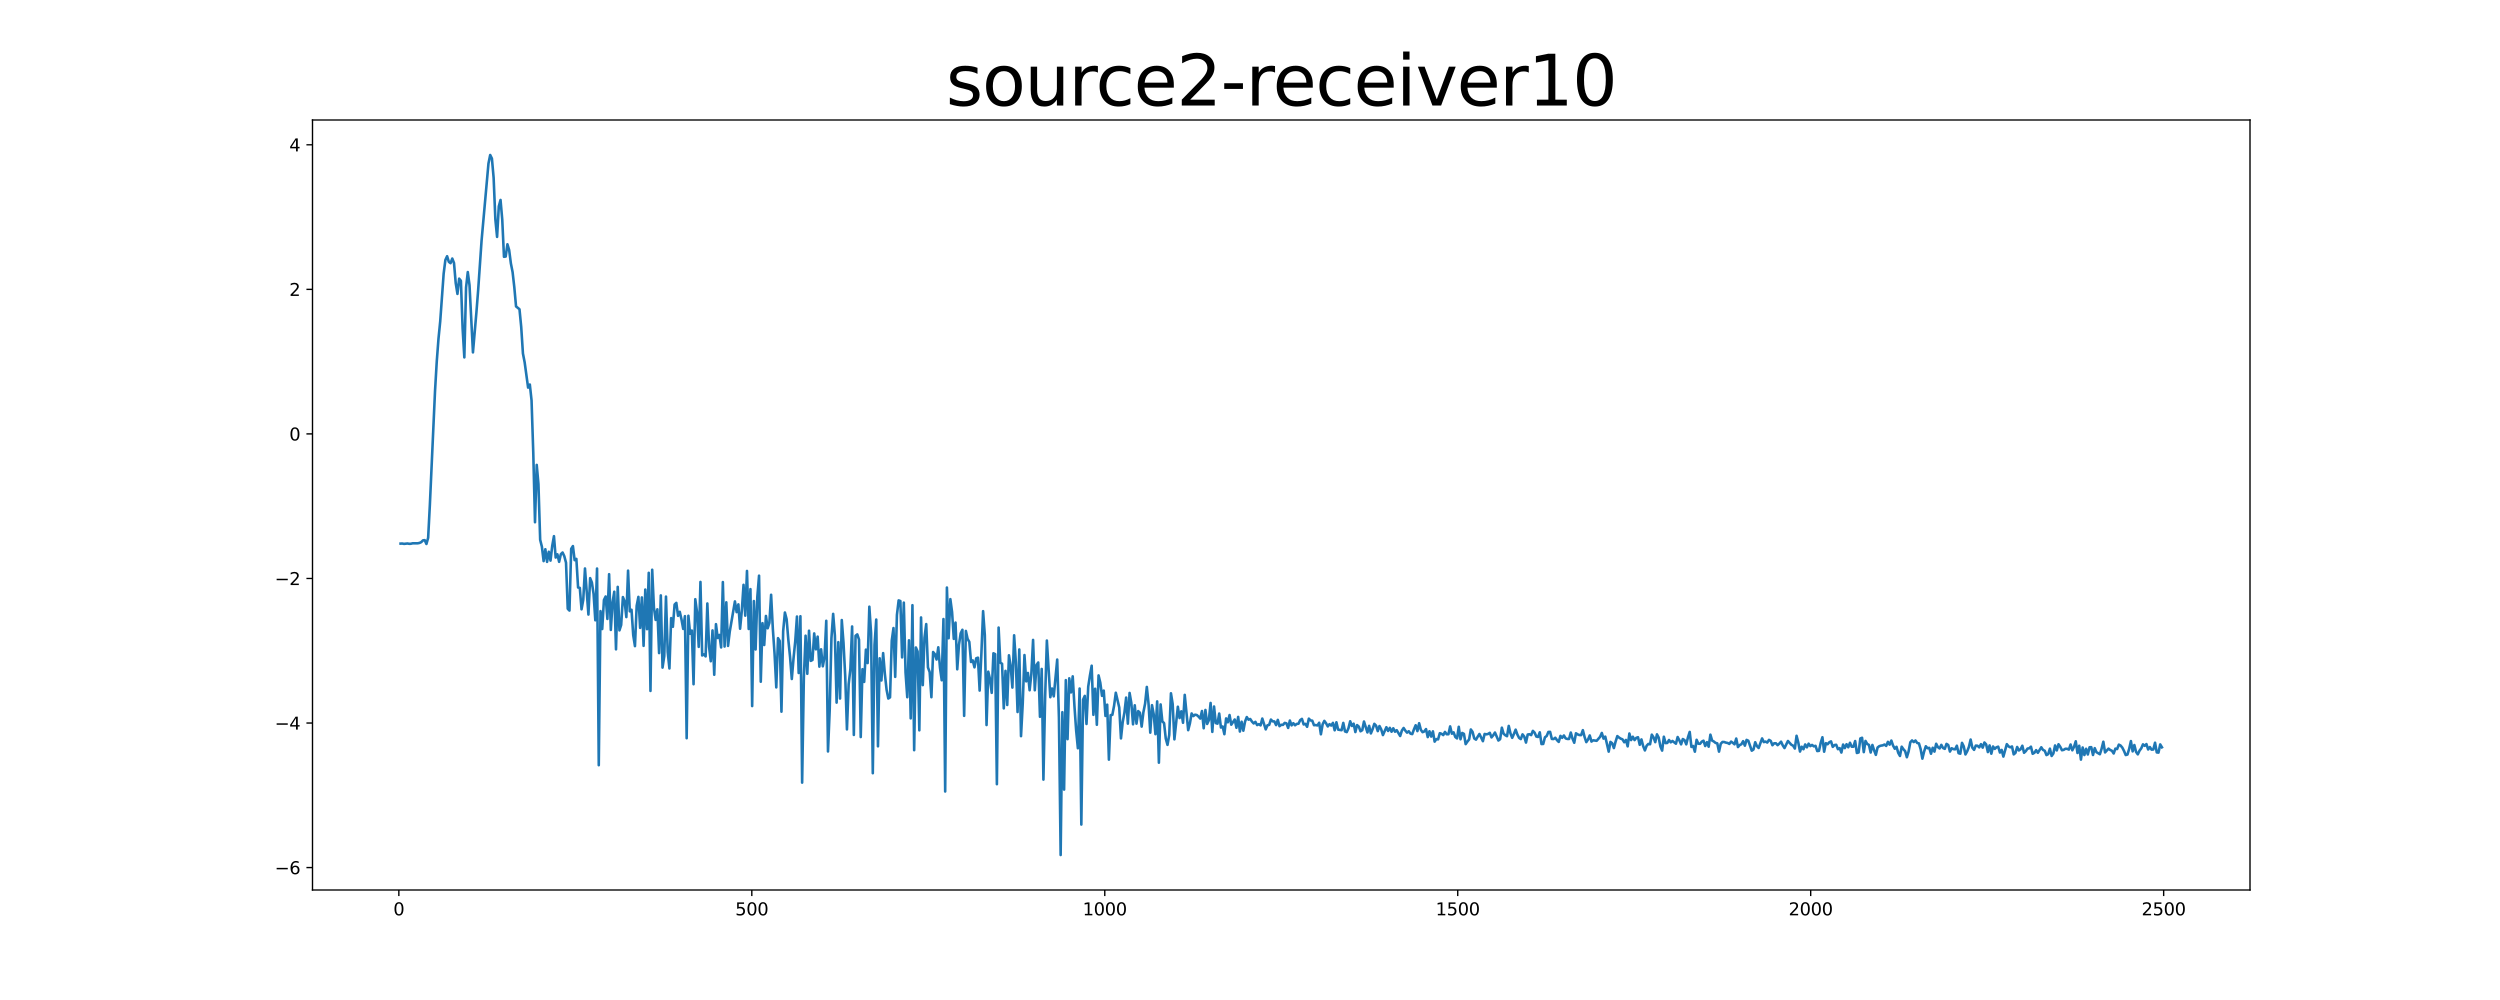 <?xml version="1.0" encoding="utf-8" standalone="no"?>
<!DOCTYPE svg PUBLIC "-//W3C//DTD SVG 1.1//EN"
  "http://www.w3.org/Graphics/SVG/1.1/DTD/svg11.dtd">
<svg xmlns:xlink="http://www.w3.org/1999/xlink" width="1440pt" height="576pt" viewBox="0 0 1440 576" xmlns="http://www.w3.org/2000/svg" version="1.1">
 <defs>
  <style type="text/css">*{stroke-linejoin: round; stroke-linecap: butt}</style>
 </defs>
 <g id="figure_1">
  <g id="patch_1">
   <path d="M 0 576 
L 1440 576 
L 1440 0 
L 0 0 
z
" style="fill: #ffffff"/>
  </g>
  <g id="axes_1">
   <g id="patch_2">
    <path d="M 180 512.64 
L 1296 512.64 
L 1296 69.12 
L 180 69.12 
z
" style="fill: #ffffff"/>
   </g>
   <g id="matplotlib.axis_1">
    <g id="xtick_1">
     <g id="line2d_1">
      <defs>
       <path id="me75b2128bc" d="M 0 0 
L 0 3.5 
" style="stroke: #000000; stroke-width: 0.8"/>
      </defs>
      <g>
       <use xlink:href="#me75b2128bc" x="229.735" y="512.64" style="stroke: #000000; stroke-width: 0.8"/>
      </g>
     </g>
     <g id="text_1">
      <!-- 0 -->
      <g transform="translate(226.553 527.238) scale(0.1 -0.1)">
       <defs>
        <path id="DejaVuSans-30" d="M 2034 4250 
Q 1547 4250 1301 3770 
Q 1056 3291 1056 2328 
Q 1056 1369 1301 889 
Q 1547 409 2034 409 
Q 2525 409 2770 889 
Q 3016 1369 3016 2328 
Q 3016 3291 2770 3770 
Q 2525 4250 2034 4250 
z
M 2034 4750 
Q 2819 4750 3233 4129 
Q 3647 3509 3647 2328 
Q 3647 1150 3233 529 
Q 2819 -91 2034 -91 
Q 1250 -91 836 529 
Q 422 1150 422 2328 
Q 422 3509 836 4129 
Q 1250 4750 2034 4750 
z
" transform="scale(0.016)"/>
       </defs>
       <use xlink:href="#DejaVuSans-30"/>
      </g>
     </g>
    </g>
    <g id="xtick_2">
     <g id="line2d_2">
      <g>
       <use xlink:href="#me75b2128bc" x="433.041" y="512.64" style="stroke: #000000; stroke-width: 0.8"/>
      </g>
     </g>
     <g id="text_2">
      <!-- 500 -->
      <g transform="translate(423.497 527.238) scale(0.1 -0.1)">
       <defs>
        <path id="DejaVuSans-35" d="M 691 4666 
L 3169 4666 
L 3169 4134 
L 1269 4134 
L 1269 2991 
Q 1406 3038 1543 3061 
Q 1681 3084 1819 3084 
Q 2600 3084 3056 2656 
Q 3513 2228 3513 1497 
Q 3513 744 3044 326 
Q 2575 -91 1722 -91 
Q 1428 -91 1123 -41 
Q 819 9 494 109 
L 494 744 
Q 775 591 1075 516 
Q 1375 441 1709 441 
Q 2250 441 2565 725 
Q 2881 1009 2881 1497 
Q 2881 1984 2565 2268 
Q 2250 2553 1709 2553 
Q 1456 2553 1204 2497 
Q 953 2441 691 2322 
L 691 4666 
z
" transform="scale(0.016)"/>
       </defs>
       <use xlink:href="#DejaVuSans-35"/>
       <use xlink:href="#DejaVuSans-30" x="63.623"/>
       <use xlink:href="#DejaVuSans-30" x="127.246"/>
      </g>
     </g>
    </g>
    <g id="xtick_3">
     <g id="line2d_3">
      <g>
       <use xlink:href="#me75b2128bc" x="636.347" y="512.64" style="stroke: #000000; stroke-width: 0.8"/>
      </g>
     </g>
     <g id="text_3">
      <!-- 1000 -->
      <g transform="translate(623.622 527.238) scale(0.1 -0.1)">
       <defs>
        <path id="DejaVuSans-31" d="M 794 531 
L 1825 531 
L 1825 4091 
L 703 3866 
L 703 4441 
L 1819 4666 
L 2450 4666 
L 2450 531 
L 3481 531 
L 3481 0 
L 794 0 
L 794 531 
z
" transform="scale(0.016)"/>
       </defs>
       <use xlink:href="#DejaVuSans-31"/>
       <use xlink:href="#DejaVuSans-30" x="63.623"/>
       <use xlink:href="#DejaVuSans-30" x="127.246"/>
       <use xlink:href="#DejaVuSans-30" x="190.869"/>
      </g>
     </g>
    </g>
    <g id="xtick_4">
     <g id="line2d_4">
      <g>
       <use xlink:href="#me75b2128bc" x="839.653" y="512.64" style="stroke: #000000; stroke-width: 0.8"/>
      </g>
     </g>
     <g id="text_4">
      <!-- 1500 -->
      <g transform="translate(826.928 527.238) scale(0.1 -0.1)">
       <use xlink:href="#DejaVuSans-31"/>
       <use xlink:href="#DejaVuSans-35" x="63.623"/>
       <use xlink:href="#DejaVuSans-30" x="127.246"/>
       <use xlink:href="#DejaVuSans-30" x="190.869"/>
      </g>
     </g>
    </g>
    <g id="xtick_5">
     <g id="line2d_5">
      <g>
       <use xlink:href="#me75b2128bc" x="1042.959" y="512.64" style="stroke: #000000; stroke-width: 0.8"/>
      </g>
     </g>
     <g id="text_5">
      <!-- 2000 -->
      <g transform="translate(1030.234 527.238) scale(0.1 -0.1)">
       <defs>
        <path id="DejaVuSans-32" d="M 1228 531 
L 3431 531 
L 3431 0 
L 469 0 
L 469 531 
Q 828 903 1448 1529 
Q 2069 2156 2228 2338 
Q 2531 2678 2651 2914 
Q 2772 3150 2772 3378 
Q 2772 3750 2511 3984 
Q 2250 4219 1831 4219 
Q 1534 4219 1204 4116 
Q 875 4013 500 3803 
L 500 4441 
Q 881 4594 1212 4672 
Q 1544 4750 1819 4750 
Q 2544 4750 2975 4387 
Q 3406 4025 3406 3419 
Q 3406 3131 3298 2873 
Q 3191 2616 2906 2266 
Q 2828 2175 2409 1742 
Q 1991 1309 1228 531 
z
" transform="scale(0.016)"/>
       </defs>
       <use xlink:href="#DejaVuSans-32"/>
       <use xlink:href="#DejaVuSans-30" x="63.623"/>
       <use xlink:href="#DejaVuSans-30" x="127.246"/>
       <use xlink:href="#DejaVuSans-30" x="190.869"/>
      </g>
     </g>
    </g>
    <g id="xtick_6">
     <g id="line2d_6">
      <g>
       <use xlink:href="#me75b2128bc" x="1246.265" y="512.64" style="stroke: #000000; stroke-width: 0.8"/>
      </g>
     </g>
     <g id="text_6">
      <!-- 2500 -->
      <g transform="translate(1233.54 527.238) scale(0.1 -0.1)">
       <use xlink:href="#DejaVuSans-32"/>
       <use xlink:href="#DejaVuSans-35" x="63.623"/>
       <use xlink:href="#DejaVuSans-30" x="127.246"/>
       <use xlink:href="#DejaVuSans-30" x="190.869"/>
      </g>
     </g>
    </g>
   </g>
   <g id="matplotlib.axis_2">
    <g id="ytick_1">
     <g id="line2d_7">
      <defs>
       <path id="mf25723a2b3" d="M 0 0 
L -3.5 0 
" style="stroke: #000000; stroke-width: 0.8"/>
      </defs>
      <g>
       <use xlink:href="#mf25723a2b3" x="180" y="499.726" style="stroke: #000000; stroke-width: 0.8"/>
      </g>
     </g>
     <g id="text_7">
      <!-- −6 -->
      <g transform="translate(158.258 503.525) scale(0.1 -0.1)">
       <defs>
        <path id="DejaVuSans-2212" d="M 678 2272 
L 4684 2272 
L 4684 1741 
L 678 1741 
L 678 2272 
z
" transform="scale(0.016)"/>
        <path id="DejaVuSans-36" d="M 2113 2584 
Q 1688 2584 1439 2293 
Q 1191 2003 1191 1497 
Q 1191 994 1439 701 
Q 1688 409 2113 409 
Q 2538 409 2786 701 
Q 3034 994 3034 1497 
Q 3034 2003 2786 2293 
Q 2538 2584 2113 2584 
z
M 3366 4563 
L 3366 3988 
Q 3128 4100 2886 4159 
Q 2644 4219 2406 4219 
Q 1781 4219 1451 3797 
Q 1122 3375 1075 2522 
Q 1259 2794 1537 2939 
Q 1816 3084 2150 3084 
Q 2853 3084 3261 2657 
Q 3669 2231 3669 1497 
Q 3669 778 3244 343 
Q 2819 -91 2113 -91 
Q 1303 -91 875 529 
Q 447 1150 447 2328 
Q 447 3434 972 4092 
Q 1497 4750 2381 4750 
Q 2619 4750 2861 4703 
Q 3103 4656 3366 4563 
z
" transform="scale(0.016)"/>
       </defs>
       <use xlink:href="#DejaVuSans-2212"/>
       <use xlink:href="#DejaVuSans-36" x="83.789"/>
      </g>
     </g>
    </g>
    <g id="ytick_2">
     <g id="line2d_8">
      <g>
       <use xlink:href="#mf25723a2b3" x="180" y="416.461" style="stroke: #000000; stroke-width: 0.8"/>
      </g>
     </g>
     <g id="text_8">
      <!-- −4 -->
      <g transform="translate(158.258 420.261) scale(0.1 -0.1)">
       <defs>
        <path id="DejaVuSans-34" d="M 2419 4116 
L 825 1625 
L 2419 1625 
L 2419 4116 
z
M 2253 4666 
L 3047 4666 
L 3047 1625 
L 3713 1625 
L 3713 1100 
L 3047 1100 
L 3047 0 
L 2419 0 
L 2419 1100 
L 313 1100 
L 313 1709 
L 2253 4666 
z
" transform="scale(0.016)"/>
       </defs>
       <use xlink:href="#DejaVuSans-2212"/>
       <use xlink:href="#DejaVuSans-34" x="83.789"/>
      </g>
     </g>
    </g>
    <g id="ytick_3">
     <g id="line2d_9">
      <g>
       <use xlink:href="#mf25723a2b3" x="180" y="333.197" style="stroke: #000000; stroke-width: 0.8"/>
      </g>
     </g>
     <g id="text_9">
      <!-- −2 -->
      <g transform="translate(158.258 336.996) scale(0.1 -0.1)">
       <use xlink:href="#DejaVuSans-2212"/>
       <use xlink:href="#DejaVuSans-32" x="83.789"/>
      </g>
     </g>
    </g>
    <g id="ytick_4">
     <g id="line2d_10">
      <g>
       <use xlink:href="#mf25723a2b3" x="180" y="249.932" style="stroke: #000000; stroke-width: 0.8"/>
      </g>
     </g>
     <g id="text_10">
      <!-- 0 -->
      <g transform="translate(166.637 253.731) scale(0.1 -0.1)">
       <use xlink:href="#DejaVuSans-30"/>
      </g>
     </g>
    </g>
    <g id="ytick_5">
     <g id="line2d_11">
      <g>
       <use xlink:href="#mf25723a2b3" x="180" y="166.667" style="stroke: #000000; stroke-width: 0.8"/>
      </g>
     </g>
     <g id="text_11">
      <!-- 2 -->
      <g transform="translate(166.637 170.467) scale(0.1 -0.1)">
       <use xlink:href="#DejaVuSans-32"/>
      </g>
     </g>
    </g>
    <g id="ytick_6">
     <g id="line2d_12">
      <g>
       <use xlink:href="#mf25723a2b3" x="180" y="83.403" style="stroke: #000000; stroke-width: 0.8"/>
      </g>
     </g>
     <g id="text_12">
      <!-- 4 -->
      <g transform="translate(166.637 87.202) scale(0.1 -0.1)">
       <use xlink:href="#DejaVuSans-34"/>
      </g>
     </g>
    </g>
   </g>
   <g id="line2d_13">
    <path d="M 230.727 313.121 
L 231.72 313.077 
L 232.713 313.274 
L 234.698 313.049 
L 235.691 313.239 
L 236.684 313.19 
L 237.676 312.944 
L 240.654 312.931 
L 241.647 312.721 
L 242.64 312.265 
L 243.632 311.251 
L 244.625 311.12 
L 245.618 313.325 
L 246.611 309.77 
L 247.603 290.766 
L 250.581 225.097 
L 251.574 208.176 
L 252.567 195.121 
L 253.56 185.144 
L 255.545 157.606 
L 256.538 149.766 
L 257.53 147.59 
L 258.523 150.828 
L 259.516 151.587 
L 260.508 148.92 
L 261.501 151.484 
L 262.494 163.046 
L 263.487 169.288 
L 264.479 160.501 
L 265.472 161.739 
L 266.465 189.181 
L 267.457 205.859 
L 268.45 165.594 
L 269.443 156.712 
L 270.436 164.298 
L 272.421 202.971 
L 274.406 180.01 
L 275.399 167.373 
L 277.384 138.579 
L 281.355 94.186 
L 282.348 89.28 
L 283.341 91.314 
L 284.333 102.454 
L 285.326 126.33 
L 286.319 136.446 
L 287.312 118.865 
L 288.304 115.172 
L 289.297 126.499 
L 290.29 147.905 
L 291.282 147.763 
L 292.275 140.695 
L 293.268 144.025 
L 294.26 151.695 
L 295.253 156.751 
L 296.246 165.504 
L 297.239 176.489 
L 299.224 178.125 
L 300.217 188.337 
L 301.209 203.62 
L 302.202 208.724 
L 304.188 223.261 
L 305.18 221.491 
L 306.173 230.632 
L 307.166 260.854 
L 308.158 300.807 
L 309.151 267.786 
L 310.144 278.861 
L 311.136 310.942 
L 312.129 314.902 
L 313.122 323.199 
L 314.115 316.362 
L 315.107 323.645 
L 316.1 317.816 
L 317.093 322.91 
L 318.085 314.404 
L 319.078 308.837 
L 320.071 321.142 
L 321.064 319.282 
L 322.056 323.612 
L 323.049 319.206 
L 324.042 318.249 
L 325.034 320.365 
L 326.027 324.113 
L 327.02 350.666 
L 328.012 351.686 
L 329.005 316.119 
L 329.998 314.553 
L 330.991 322.65 
L 331.983 321.927 
L 332.976 338.392 
L 333.969 338.626 
L 334.961 350.964 
L 335.954 345.454 
L 336.947 327.449 
L 338.932 353.98 
L 339.925 333.003 
L 340.918 335.523 
L 341.91 342.14 
L 342.903 357.28 
L 343.896 327.485 
L 344.888 440.754 
L 345.881 352.002 
L 346.874 362.315 
L 347.867 345.598 
L 348.859 343.574 
L 349.852 356.509 
L 350.845 330.744 
L 351.837 362.837 
L 352.83 347.019 
L 353.823 340.829 
L 354.816 374.018 
L 355.808 338.043 
L 356.801 363.097 
L 357.794 359.962 
L 358.786 343.92 
L 359.779 346.386 
L 360.772 355.438 
L 361.764 328.688 
L 362.757 352.129 
L 363.75 351.223 
L 364.743 365.904 
L 365.735 372.179 
L 366.728 348.913 
L 367.721 343.803 
L 368.713 361.666 
L 369.706 344.119 
L 370.699 372.004 
L 371.692 339.59 
L 372.684 362.398 
L 373.677 329.946 
L 374.67 397.969 
L 375.662 328.174 
L 376.655 349.964 
L 377.648 357.064 
L 378.64 350.967 
L 379.633 376.177 
L 380.626 342.954 
L 381.619 384.541 
L 382.611 377.92 
L 383.604 343.644 
L 384.597 375.539 
L 385.589 385.031 
L 386.582 356.031 
L 387.575 361.031 
L 388.568 348.21 
L 389.56 347.259 
L 390.553 354.716 
L 391.546 352.398 
L 392.538 356.792 
L 393.531 362.255 
L 394.524 354.903 
L 395.516 425.213 
L 396.509 354.678 
L 397.502 365.062 
L 398.495 363.191 
L 399.487 394.114 
L 400.48 345.147 
L 401.473 352.533 
L 402.465 372.598 
L 403.458 335.202 
L 404.451 377.542 
L 405.444 376.893 
L 406.436 378.082 
L 407.429 347.608 
L 408.422 372.597 
L 409.414 380.872 
L 410.407 363.126 
L 411.4 388.658 
L 412.392 359.524 
L 413.385 367.481 
L 414.378 365.718 
L 415.371 372.918 
L 416.363 335.275 
L 417.356 372.404 
L 418.349 346.936 
L 419.341 372.04 
L 420.334 363.837 
L 423.312 346.41 
L 424.305 352.592 
L 425.298 348.116 
L 426.29 362.146 
L 427.283 351.771 
L 428.276 336.862 
L 429.268 354.624 
L 430.261 328.873 
L 431.254 362.283 
L 432.247 339.343 
L 433.239 406.695 
L 434.232 346.213 
L 435.225 374.088 
L 436.217 343.864 
L 437.21 331.59 
L 438.203 392.669 
L 439.196 358.95 
L 440.188 371.519 
L 441.181 354.793 
L 442.174 361.874 
L 443.166 358.739 
L 444.159 342.589 
L 445.152 362.156 
L 446.144 376.51 
L 447.137 395.936 
L 448.13 367.576 
L 449.123 369.201 
L 450.115 409.928 
L 451.108 363.51 
L 452.101 352.808 
L 453.093 356.676 
L 454.086 368.603 
L 455.079 378.47 
L 456.072 391.098 
L 457.064 379.296 
L 458.057 369.399 
L 459.05 355.124 
L 460.042 387.646 
L 461.035 354.95 
L 462.028 450.793 
L 463.02 390.203 
L 464.013 366.166 
L 465.006 388.1 
L 465.999 363.294 
L 466.991 380.663 
L 467.984 380.13 
L 468.977 364.856 
L 469.969 374.023 
L 470.962 366.702 
L 471.955 383.987 
L 472.948 374.009 
L 473.94 383.786 
L 474.933 378.346 
L 475.926 357.578 
L 476.918 432.842 
L 477.911 408.917 
L 478.904 367.655 
L 479.896 353.593 
L 480.889 366.036 
L 481.882 404.705 
L 482.875 369.896 
L 483.867 402.357 
L 484.86 357.151 
L 485.853 370.188 
L 486.845 389.485 
L 487.838 420.139 
L 488.831 394.144 
L 489.824 385.275 
L 490.816 360.853 
L 491.809 423.322 
L 492.802 366.203 
L 493.794 365.411 
L 494.787 368.416 
L 495.78 424.531 
L 496.772 385.472 
L 497.765 392.768 
L 498.758 374.195 
L 499.751 381.934 
L 500.743 349.456 
L 501.736 364.707 
L 502.729 445.368 
L 503.721 371.473 
L 504.714 356.865 
L 505.707 429.883 
L 506.7 379.172 
L 507.692 391.946 
L 508.685 376.195 
L 509.678 388.164 
L 510.67 397.285 
L 511.663 402.357 
L 512.656 401.671 
L 513.648 369.045 
L 514.641 361.761 
L 515.634 389.878 
L 516.627 354.2 
L 517.619 345.824 
L 518.612 346.207 
L 519.605 378.662 
L 520.597 347.11 
L 521.59 387.313 
L 522.583 401.595 
L 523.576 368.825 
L 524.568 413.79 
L 525.561 348.591 
L 526.554 432.108 
L 527.546 372.959 
L 528.539 375.277 
L 529.532 420.667 
L 530.524 355.652 
L 531.517 394.626 
L 532.51 367.302 
L 533.503 359.476 
L 534.495 384.411 
L 535.488 387.099 
L 536.481 401.593 
L 537.473 375.558 
L 538.466 376.786 
L 539.459 379.892 
L 540.452 372.847 
L 541.444 384.696 
L 542.437 391.831 
L 543.43 356.578 
L 544.422 455.9 
L 545.415 338.431 
L 546.408 367.626 
L 547.4 345.098 
L 548.393 352.561 
L 549.386 367.989 
L 550.379 358.614 
L 551.371 385.513 
L 552.364 371.401 
L 553.357 364.784 
L 554.349 362.756 
L 555.342 412.326 
L 556.335 363.425 
L 557.328 367.999 
L 558.32 369.72 
L 559.313 381.303 
L 560.306 380.381 
L 561.298 384.387 
L 562.291 379.194 
L 563.284 378.825 
L 564.276 397.768 
L 565.269 376.574 
L 566.262 352.032 
L 567.255 365.8 
L 568.247 417.613 
L 569.24 386.872 
L 570.233 391.161 
L 571.225 399.088 
L 572.218 376.294 
L 573.211 376.792 
L 574.204 451.69 
L 575.196 361.484 
L 576.189 381.71 
L 577.182 382.32 
L 578.174 408.018 
L 579.167 386.414 
L 580.16 406.066 
L 581.152 377.453 
L 582.145 383.762 
L 583.138 396.045 
L 584.131 365.937 
L 585.123 381.4 
L 586.116 410.118 
L 587.109 374.088 
L 588.101 424.023 
L 589.094 405.218 
L 590.087 377.314 
L 591.08 392.464 
L 592.072 387.63 
L 593.065 397.589 
L 594.058 388.149 
L 595.05 368.595 
L 596.043 397.588 
L 597.036 383.015 
L 598.028 381.591 
L 599.021 412.864 
L 600.014 385.317 
L 601.007 449.052 
L 601.999 401.423 
L 602.992 368.96 
L 604.977 401.592 
L 605.97 396.572 
L 606.963 401.096 
L 608.948 379.913 
L 609.941 413.475 
L 610.934 492.48 
L 611.926 410.227 
L 612.919 454.802 
L 613.912 391.756 
L 614.904 425.752 
L 615.897 390.71 
L 616.89 398.832 
L 617.883 389.584 
L 618.875 406.609 
L 619.868 420.814 
L 620.861 430.995 
L 621.853 396.602 
L 622.846 474.939 
L 623.839 403.043 
L 624.832 400.839 
L 625.824 416.999 
L 626.817 395.497 
L 627.81 389.04 
L 628.802 383.448 
L 629.795 411.741 
L 630.788 396.718 
L 631.78 417.464 
L 632.773 389.037 
L 633.766 393.224 
L 634.759 400.802 
L 635.751 397.786 
L 636.744 412.377 
L 637.737 405.888 
L 638.729 437.553 
L 639.722 411.925 
L 640.715 411.745 
L 641.708 406.497 
L 642.7 399.014 
L 644.686 407.534 
L 645.678 425.315 
L 646.671 415.987 
L 647.664 410.476 
L 648.656 401.808 
L 649.649 416.814 
L 650.642 399.13 
L 651.635 404.861 
L 652.627 417.205 
L 653.62 406.25 
L 654.613 416.824 
L 655.605 409.592 
L 656.598 410.533 
L 657.591 418.519 
L 658.584 410.31 
L 659.576 405.292 
L 660.569 395.676 
L 661.562 405.395 
L 662.554 422.006 
L 663.547 406.186 
L 664.54 411.446 
L 665.532 422.873 
L 666.525 404 
L 667.518 439.309 
L 668.511 405.756 
L 669.503 415.533 
L 670.496 416.486 
L 671.489 425.467 
L 672.481 429.048 
L 673.474 423.353 
L 674.467 399.342 
L 675.46 405.531 
L 676.452 425.863 
L 678.438 407.076 
L 679.43 413.591 
L 680.423 409.723 
L 681.416 416.31 
L 682.408 400.247 
L 684.394 420.579 
L 685.387 416.662 
L 686.379 410.949 
L 687.372 412.459 
L 688.365 411.665 
L 689.357 411.853 
L 690.35 412.75 
L 691.343 413.898 
L 692.336 409.546 
L 693.328 419.481 
L 694.321 408.933 
L 695.314 416.992 
L 696.306 414.827 
L 697.299 404.907 
L 698.292 421.561 
L 699.284 406.951 
L 700.277 416.486 
L 701.27 416.832 
L 702.263 411.004 
L 703.255 419.051 
L 704.248 418.439 
L 705.241 422.895 
L 706.233 413.811 
L 707.226 416.036 
L 708.219 411.867 
L 709.212 417.424 
L 711.197 414.429 
L 712.19 419.204 
L 713.182 412.943 
L 714.175 421.364 
L 715.168 415.706 
L 716.16 420.881 
L 717.153 415.613 
L 718.146 413.03 
L 719.139 414.538 
L 720.131 414.148 
L 721.124 415.619 
L 722.117 416.703 
L 723.109 415.786 
L 724.102 417.641 
L 725.095 417.125 
L 726.088 417.818 
L 727.08 413.889 
L 729.066 420.132 
L 730.058 417.766 
L 731.051 417.507 
L 732.044 414.474 
L 733.036 415.498 
L 734.029 415.54 
L 735.022 417.644 
L 736.015 414.656 
L 737.007 418.288 
L 738 417.478 
L 738.993 417.529 
L 739.985 416.397 
L 740.978 416.637 
L 741.971 419.288 
L 742.964 415.033 
L 743.956 417.817 
L 744.949 416.564 
L 745.942 417.755 
L 746.934 416.965 
L 747.927 416.875 
L 748.92 414.78 
L 749.912 414.081 
L 750.905 417.274 
L 751.898 416.948 
L 752.891 418.635 
L 753.883 413.945 
L 754.876 414.974 
L 755.869 415.113 
L 756.861 417.716 
L 757.854 417.642 
L 758.847 417.838 
L 759.84 416.31 
L 760.832 422.949 
L 761.825 417.243 
L 762.818 415.22 
L 763.81 416.591 
L 764.803 418.424 
L 765.796 417.128 
L 766.788 417.918 
L 767.781 416.372 
L 768.774 420.644 
L 769.767 416.029 
L 770.759 420.266 
L 772.745 420.594 
L 773.737 416.395 
L 774.73 421.304 
L 775.723 421.692 
L 776.716 419.479 
L 777.708 415.45 
L 778.701 418.153 
L 779.694 416.837 
L 780.686 421.665 
L 781.679 417.663 
L 782.672 418.541 
L 783.664 421.215 
L 784.657 420.575 
L 785.65 415.599 
L 787.635 421.874 
L 788.628 418.085 
L 789.621 422.444 
L 790.613 420.001 
L 791.606 416.934 
L 792.599 417.964 
L 793.592 421.122 
L 794.584 418.194 
L 795.577 420.119 
L 796.57 423.402 
L 798.555 418.881 
L 799.548 421.03 
L 800.54 419.245 
L 801.533 421.482 
L 802.526 419.506 
L 803.519 421.46 
L 804.511 420.602 
L 806.497 423.935 
L 807.489 420.785 
L 808.482 419.322 
L 809.475 420.844 
L 810.468 421.994 
L 811.46 421.199 
L 812.453 422.582 
L 813.446 422.841 
L 814.438 420.096 
L 815.431 417.748 
L 816.424 421.12 
L 817.416 416.573 
L 818.409 420.38 
L 819.402 421.733 
L 820.395 421.308 
L 821.387 419.945 
L 822.38 424.561 
L 823.373 421.197 
L 824.365 424.271 
L 825.358 421.257 
L 826.351 427.177 
L 827.344 425.708 
L 828.336 425.871 
L 829.329 422.328 
L 830.322 422.655 
L 831.314 423.405 
L 832.307 421.587 
L 833.3 422.936 
L 834.292 422.93 
L 835.285 418.402 
L 836.278 422.611 
L 837.271 421.84 
L 838.263 424.525 
L 839.256 425.316 
L 840.249 418.635 
L 841.241 425.811 
L 842.234 422.191 
L 843.227 422.721 
L 844.22 428.611 
L 845.212 427.167 
L 846.205 425.934 
L 847.198 420.179 
L 848.19 421.578 
L 849.183 425.377 
L 850.176 426.039 
L 851.168 424.296 
L 852.161 422.779 
L 854.147 426.921 
L 855.139 422.768 
L 856.132 422.979 
L 857.125 422.762 
L 858.117 422.106 
L 859.11 424.736 
L 860.103 423.516 
L 861.096 421.95 
L 863.081 426.538 
L 864.074 425.768 
L 865.066 419.144 
L 866.059 422.591 
L 867.052 423.489 
L 868.044 424.051 
L 869.037 418.126 
L 870.03 422.437 
L 871.023 424.99 
L 872.015 422.79 
L 873.008 420.283 
L 874.001 423.079 
L 874.993 425.024 
L 875.986 425.701 
L 876.979 422.997 
L 877.972 424.278 
L 878.964 427.718 
L 879.957 423.096 
L 880.95 422.905 
L 881.942 423.415 
L 882.935 420.979 
L 883.928 422.008 
L 884.92 424.247 
L 885.913 424.48 
L 886.906 421.817 
L 887.899 428.572 
L 888.891 428.512 
L 889.884 424.683 
L 890.877 423.957 
L 891.869 421.605 
L 892.862 421.551 
L 893.855 425.621 
L 894.848 425.702 
L 895.84 424.943 
L 896.833 426.33 
L 897.826 427.34 
L 898.818 423.866 
L 899.811 424.991 
L 900.804 423.642 
L 901.796 425.319 
L 902.789 425.627 
L 903.782 425.629 
L 904.775 421.952 
L 905.767 425.454 
L 906.76 427.824 
L 907.753 422.369 
L 908.745 423.016 
L 909.738 423.386 
L 910.731 423.423 
L 911.724 420.576 
L 912.716 424.482 
L 913.709 427.46 
L 914.702 425.976 
L 915.694 423.616 
L 916.687 427.15 
L 917.68 426.414 
L 919.665 426.7 
L 921.651 424.429 
L 922.643 422.178 
L 923.636 425.444 
L 924.629 424.297 
L 926.614 432.942 
L 927.607 427.337 
L 928.6 428.086 
L 929.592 430.885 
L 930.585 427.15 
L 931.578 423.996 
L 932.57 424.828 
L 933.563 425.465 
L 934.556 425.847 
L 935.548 427.537 
L 936.541 426.215 
L 937.534 429.903 
L 938.527 422.5 
L 939.519 426.282 
L 940.512 424.368 
L 941.505 426.289 
L 942.497 424.999 
L 943.49 424.652 
L 944.483 429.007 
L 945.476 425.906 
L 946.468 429.783 
L 947.461 432.243 
L 948.454 429.565 
L 949.446 428.502 
L 950.439 428.696 
L 951.432 423.163 
L 952.424 424.716 
L 953.417 427.479 
L 954.41 422.986 
L 955.403 424.85 
L 956.395 429.967 
L 957.388 432.345 
L 958.381 424.351 
L 959.373 428.035 
L 960.366 427.935 
L 961.359 426.237 
L 962.352 427.572 
L 963.344 426.796 
L 965.33 428.368 
L 966.322 424.533 
L 967.315 426.447 
L 968.308 428.74 
L 969.3 425.684 
L 970.293 426.321 
L 971.286 428.741 
L 972.279 424.661 
L 973.271 421.59 
L 974.264 430.227 
L 975.257 429.687 
L 976.249 432.967 
L 977.242 426.128 
L 978.235 428.37 
L 979.228 428.431 
L 980.22 427.19 
L 981.213 426.64 
L 982.206 429.706 
L 983.198 427.493 
L 984.191 430.095 
L 985.184 423.167 
L 986.176 426.578 
L 987.169 427.098 
L 988.162 427.924 
L 989.155 428.16 
L 990.147 432.942 
L 991.14 428.435 
L 992.133 427.378 
L 993.125 427.398 
L 994.118 427.757 
L 995.111 427.946 
L 996.104 428.498 
L 997.096 427.168 
L 998.089 427.857 
L 999.082 428.716 
L 1000.074 425.407 
L 1001.067 430.31 
L 1002.06 429.153 
L 1003.052 428.672 
L 1004.045 426.92 
L 1005.038 429.501 
L 1006.031 426.179 
L 1007.023 426.657 
L 1009.009 432.386 
L 1010.001 431.734 
L 1010.994 427.532 
L 1011.987 429.757 
L 1012.98 430.841 
L 1014.965 425.344 
L 1015.958 427.449 
L 1016.95 427.15 
L 1017.943 427.702 
L 1018.936 426.173 
L 1019.928 426.746 
L 1020.921 429.245 
L 1021.914 428.151 
L 1022.907 428.122 
L 1023.899 429.202 
L 1024.892 428.322 
L 1025.885 427.213 
L 1026.877 429.357 
L 1027.87 430.879 
L 1029.856 426.809 
L 1031.841 428.995 
L 1032.834 429.488 
L 1033.826 431.159 
L 1034.819 423.814 
L 1035.812 427.714 
L 1036.804 432.891 
L 1037.797 430.122 
L 1038.79 431.549 
L 1039.783 428.811 
L 1040.775 430.473 
L 1041.768 428.354 
L 1042.761 429.754 
L 1043.753 429.089 
L 1044.746 429.889 
L 1045.739 429.608 
L 1046.732 432.608 
L 1047.724 432.479 
L 1048.717 427.936 
L 1049.71 424.656 
L 1050.702 432.976 
L 1051.695 428.072 
L 1052.688 428.679 
L 1053.68 427.548 
L 1054.673 427.042 
L 1055.666 430.196 
L 1056.659 429.17 
L 1057.651 428.984 
L 1058.644 431.517 
L 1059.637 430.919 
L 1060.629 433.468 
L 1061.622 428.868 
L 1062.615 430.899 
L 1063.608 428.673 
L 1064.6 430.436 
L 1065.593 427.838 
L 1066.586 430.101 
L 1067.578 430.083 
L 1068.571 426.841 
L 1069.564 433.715 
L 1070.556 433.418 
L 1071.549 425.364 
L 1072.542 424.961 
L 1073.535 433.225 
L 1074.527 426.784 
L 1075.52 428.527 
L 1076.513 429.068 
L 1077.505 433.447 
L 1078.498 429.094 
L 1079.491 432.192 
L 1080.484 434.796 
L 1081.476 430.572 
L 1082.469 429.804 
L 1083.462 429.478 
L 1084.454 429.33 
L 1085.447 428.857 
L 1086.44 429.644 
L 1087.432 427.304 
L 1088.425 428.921 
L 1089.418 426.57 
L 1090.411 429.469 
L 1091.403 431.281 
L 1092.396 430.152 
L 1093.389 433.651 
L 1094.381 435.434 
L 1095.374 430.097 
L 1096.367 431.555 
L 1097.36 432.667 
L 1098.352 436.168 
L 1099.345 432.852 
L 1100.338 427.56 
L 1101.33 426.492 
L 1102.323 427.434 
L 1103.316 426.522 
L 1104.308 427.969 
L 1105.301 428.197 
L 1106.294 431.535 
L 1107.287 436.984 
L 1108.279 432.929 
L 1109.272 429.852 
L 1110.265 430.972 
L 1111.257 430.773 
L 1112.25 434.147 
L 1113.243 430.714 
L 1114.236 432.93 
L 1115.228 428.415 
L 1116.221 430.339 
L 1117.214 431.105 
L 1118.206 429.046 
L 1119.199 430.864 
L 1120.192 431.33 
L 1121.184 428.48 
L 1122.177 429.121 
L 1123.17 432.893 
L 1124.163 430.997 
L 1125.155 431.488 
L 1126.148 431.606 
L 1127.141 429.534 
L 1128.133 433.815 
L 1129.126 434.121 
L 1130.119 427.886 
L 1131.112 429.902 
L 1132.104 434.552 
L 1133.097 432.743 
L 1134.09 430.211 
L 1135.082 425.975 
L 1136.075 430.667 
L 1137.068 431.917 
L 1138.06 429.462 
L 1139.053 429.55 
L 1140.046 430.487 
L 1141.039 428.642 
L 1142.031 430.644 
L 1143.024 427.684 
L 1144.017 428.777 
L 1145.009 433.192 
L 1146.002 429.366 
L 1146.995 434.123 
L 1147.988 429.978 
L 1148.98 431.357 
L 1149.973 430.431 
L 1150.966 430.092 
L 1151.958 433.463 
L 1152.951 431.967 
L 1153.944 435.784 
L 1155.929 428.64 
L 1156.922 429.919 
L 1157.915 430.458 
L 1158.907 429.966 
L 1159.9 434.521 
L 1160.893 433.668 
L 1161.885 430.265 
L 1162.878 432.268 
L 1163.871 431.547 
L 1164.864 429.55 
L 1165.856 433.596 
L 1166.849 432.658 
L 1167.842 431.185 
L 1168.834 431.031 
L 1169.827 430.091 
L 1170.82 434.172 
L 1171.812 433.609 
L 1172.805 432.087 
L 1173.798 433.61 
L 1175.783 430.442 
L 1176.776 431.955 
L 1177.769 432.423 
L 1178.761 434.921 
L 1179.754 434.384 
L 1180.747 431.232 
L 1181.74 435.439 
L 1182.732 434.007 
L 1183.725 429.381 
L 1184.718 432.238 
L 1185.71 428.684 
L 1186.703 430.162 
L 1187.696 432.136 
L 1188.688 431.91 
L 1189.681 431.274 
L 1190.674 431.321 
L 1191.667 431.761 
L 1192.659 428.832 
L 1193.652 432.166 
L 1194.645 430.185 
L 1195.637 426.986 
L 1196.63 433.717 
L 1197.623 429.55 
L 1198.616 437.536 
L 1199.608 430.553 
L 1200.601 434.891 
L 1201.594 431.296 
L 1202.586 434.578 
L 1203.579 430.432 
L 1204.572 430.369 
L 1205.564 434.878 
L 1206.557 430.942 
L 1207.55 433.252 
L 1209.535 434.435 
L 1210.528 431.271 
L 1211.521 427.236 
L 1212.513 433.388 
L 1214.499 431.216 
L 1215.492 431.99 
L 1216.484 432.456 
L 1217.477 434.002 
L 1218.47 431.215 
L 1219.462 431.451 
L 1220.455 428.914 
L 1221.448 429.43 
L 1222.44 430.612 
L 1223.433 432.546 
L 1224.426 434.898 
L 1225.419 434.605 
L 1226.411 431.32 
L 1227.404 426.86 
L 1228.397 432.803 
L 1229.389 429.144 
L 1230.382 433.115 
L 1231.375 434.499 
L 1232.368 432.379 
L 1233.36 431.056 
L 1234.353 428.751 
L 1235.346 429.605 
L 1236.338 428.596 
L 1237.331 431.69 
L 1238.324 430.308 
L 1239.316 431.797 
L 1240.309 431.709 
L 1241.302 427.802 
L 1242.295 433.381 
L 1243.287 433.503 
L 1244.28 428.785 
L 1245.273 430.445 
L 1245.273 430.445 
" clip-path="url(#p3f2ad54ee0)" style="fill: none; stroke: #1f77b4; stroke-width: 1.5; stroke-linecap: square"/>
   </g>
   <g id="patch_3">
    <path d="M 180 512.64 
L 180 69.12 
" style="fill: none; stroke: #000000; stroke-width: 0.8; stroke-linejoin: miter; stroke-linecap: square"/>
   </g>
   <g id="patch_4">
    <path d="M 1296 512.64 
L 1296 69.12 
" style="fill: none; stroke: #000000; stroke-width: 0.8; stroke-linejoin: miter; stroke-linecap: square"/>
   </g>
   <g id="patch_5">
    <path d="M 180 512.64 
L 1296 512.64 
" style="fill: none; stroke: #000000; stroke-width: 0.8; stroke-linejoin: miter; stroke-linecap: square"/>
   </g>
   <g id="patch_6">
    <path d="M 180 69.12 
L 1296 69.12 
" style="fill: none; stroke: #000000; stroke-width: 0.8; stroke-linejoin: miter; stroke-linecap: square"/>
   </g>
   <g id="text_13">
    <!-- source2-receiver10 -->
    <g transform="translate(544.9 60.801) scale(0.4 -0.4)">
     <defs>
      <path id="DejaVuSans-73" d="M 2834 3397 
L 2834 2853 
Q 2591 2978 2328 3040 
Q 2066 3103 1784 3103 
Q 1356 3103 1142 2972 
Q 928 2841 928 2578 
Q 928 2378 1081 2264 
Q 1234 2150 1697 2047 
L 1894 2003 
Q 2506 1872 2764 1633 
Q 3022 1394 3022 966 
Q 3022 478 2636 193 
Q 2250 -91 1575 -91 
Q 1294 -91 989 -36 
Q 684 19 347 128 
L 347 722 
Q 666 556 975 473 
Q 1284 391 1588 391 
Q 1994 391 2212 530 
Q 2431 669 2431 922 
Q 2431 1156 2273 1281 
Q 2116 1406 1581 1522 
L 1381 1569 
Q 847 1681 609 1914 
Q 372 2147 372 2553 
Q 372 3047 722 3315 
Q 1072 3584 1716 3584 
Q 2034 3584 2315 3537 
Q 2597 3491 2834 3397 
z
" transform="scale(0.016)"/>
      <path id="DejaVuSans-6f" d="M 1959 3097 
Q 1497 3097 1228 2736 
Q 959 2375 959 1747 
Q 959 1119 1226 758 
Q 1494 397 1959 397 
Q 2419 397 2687 759 
Q 2956 1122 2956 1747 
Q 2956 2369 2687 2733 
Q 2419 3097 1959 3097 
z
M 1959 3584 
Q 2709 3584 3137 3096 
Q 3566 2609 3566 1747 
Q 3566 888 3137 398 
Q 2709 -91 1959 -91 
Q 1206 -91 779 398 
Q 353 888 353 1747 
Q 353 2609 779 3096 
Q 1206 3584 1959 3584 
z
" transform="scale(0.016)"/>
      <path id="DejaVuSans-75" d="M 544 1381 
L 544 3500 
L 1119 3500 
L 1119 1403 
Q 1119 906 1312 657 
Q 1506 409 1894 409 
Q 2359 409 2629 706 
Q 2900 1003 2900 1516 
L 2900 3500 
L 3475 3500 
L 3475 0 
L 2900 0 
L 2900 538 
Q 2691 219 2414 64 
Q 2138 -91 1772 -91 
Q 1169 -91 856 284 
Q 544 659 544 1381 
z
M 1991 3584 
L 1991 3584 
z
" transform="scale(0.016)"/>
      <path id="DejaVuSans-72" d="M 2631 2963 
Q 2534 3019 2420 3045 
Q 2306 3072 2169 3072 
Q 1681 3072 1420 2755 
Q 1159 2438 1159 1844 
L 1159 0 
L 581 0 
L 581 3500 
L 1159 3500 
L 1159 2956 
Q 1341 3275 1631 3429 
Q 1922 3584 2338 3584 
Q 2397 3584 2469 3576 
Q 2541 3569 2628 3553 
L 2631 2963 
z
" transform="scale(0.016)"/>
      <path id="DejaVuSans-63" d="M 3122 3366 
L 3122 2828 
Q 2878 2963 2633 3030 
Q 2388 3097 2138 3097 
Q 1578 3097 1268 2742 
Q 959 2388 959 1747 
Q 959 1106 1268 751 
Q 1578 397 2138 397 
Q 2388 397 2633 464 
Q 2878 531 3122 666 
L 3122 134 
Q 2881 22 2623 -34 
Q 2366 -91 2075 -91 
Q 1284 -91 818 406 
Q 353 903 353 1747 
Q 353 2603 823 3093 
Q 1294 3584 2113 3584 
Q 2378 3584 2631 3529 
Q 2884 3475 3122 3366 
z
" transform="scale(0.016)"/>
      <path id="DejaVuSans-65" d="M 3597 1894 
L 3597 1613 
L 953 1613 
Q 991 1019 1311 708 
Q 1631 397 2203 397 
Q 2534 397 2845 478 
Q 3156 559 3463 722 
L 3463 178 
Q 3153 47 2828 -22 
Q 2503 -91 2169 -91 
Q 1331 -91 842 396 
Q 353 884 353 1716 
Q 353 2575 817 3079 
Q 1281 3584 2069 3584 
Q 2775 3584 3186 3129 
Q 3597 2675 3597 1894 
z
M 3022 2063 
Q 3016 2534 2758 2815 
Q 2500 3097 2075 3097 
Q 1594 3097 1305 2825 
Q 1016 2553 972 2059 
L 3022 2063 
z
" transform="scale(0.016)"/>
      <path id="DejaVuSans-2d" d="M 313 2009 
L 1997 2009 
L 1997 1497 
L 313 1497 
L 313 2009 
z
" transform="scale(0.016)"/>
      <path id="DejaVuSans-69" d="M 603 3500 
L 1178 3500 
L 1178 0 
L 603 0 
L 603 3500 
z
M 603 4863 
L 1178 4863 
L 1178 4134 
L 603 4134 
L 603 4863 
z
" transform="scale(0.016)"/>
      <path id="DejaVuSans-76" d="M 191 3500 
L 800 3500 
L 1894 563 
L 2988 3500 
L 3597 3500 
L 2284 0 
L 1503 0 
L 191 3500 
z
" transform="scale(0.016)"/>
     </defs>
     <use xlink:href="#DejaVuSans-73"/>
     <use xlink:href="#DejaVuSans-6f" x="52.1"/>
     <use xlink:href="#DejaVuSans-75" x="113.281"/>
     <use xlink:href="#DejaVuSans-72" x="176.66"/>
     <use xlink:href="#DejaVuSans-63" x="215.523"/>
     <use xlink:href="#DejaVuSans-65" x="270.504"/>
     <use xlink:href="#DejaVuSans-32" x="332.027"/>
     <use xlink:href="#DejaVuSans-2d" x="395.65"/>
     <use xlink:href="#DejaVuSans-72" x="431.734"/>
     <use xlink:href="#DejaVuSans-65" x="470.598"/>
     <use xlink:href="#DejaVuSans-63" x="532.121"/>
     <use xlink:href="#DejaVuSans-65" x="587.102"/>
     <use xlink:href="#DejaVuSans-69" x="648.625"/>
     <use xlink:href="#DejaVuSans-76" x="676.408"/>
     <use xlink:href="#DejaVuSans-65" x="735.588"/>
     <use xlink:href="#DejaVuSans-72" x="797.111"/>
     <use xlink:href="#DejaVuSans-31" x="838.225"/>
     <use xlink:href="#DejaVuSans-30" x="901.848"/>
    </g>
   </g>
  </g>
 </g>
 <defs>
  <clipPath id="p3f2ad54ee0">
   <rect x="180" y="69.12" width="1116" height="443.52"/>
  </clipPath>
 </defs>
</svg>
